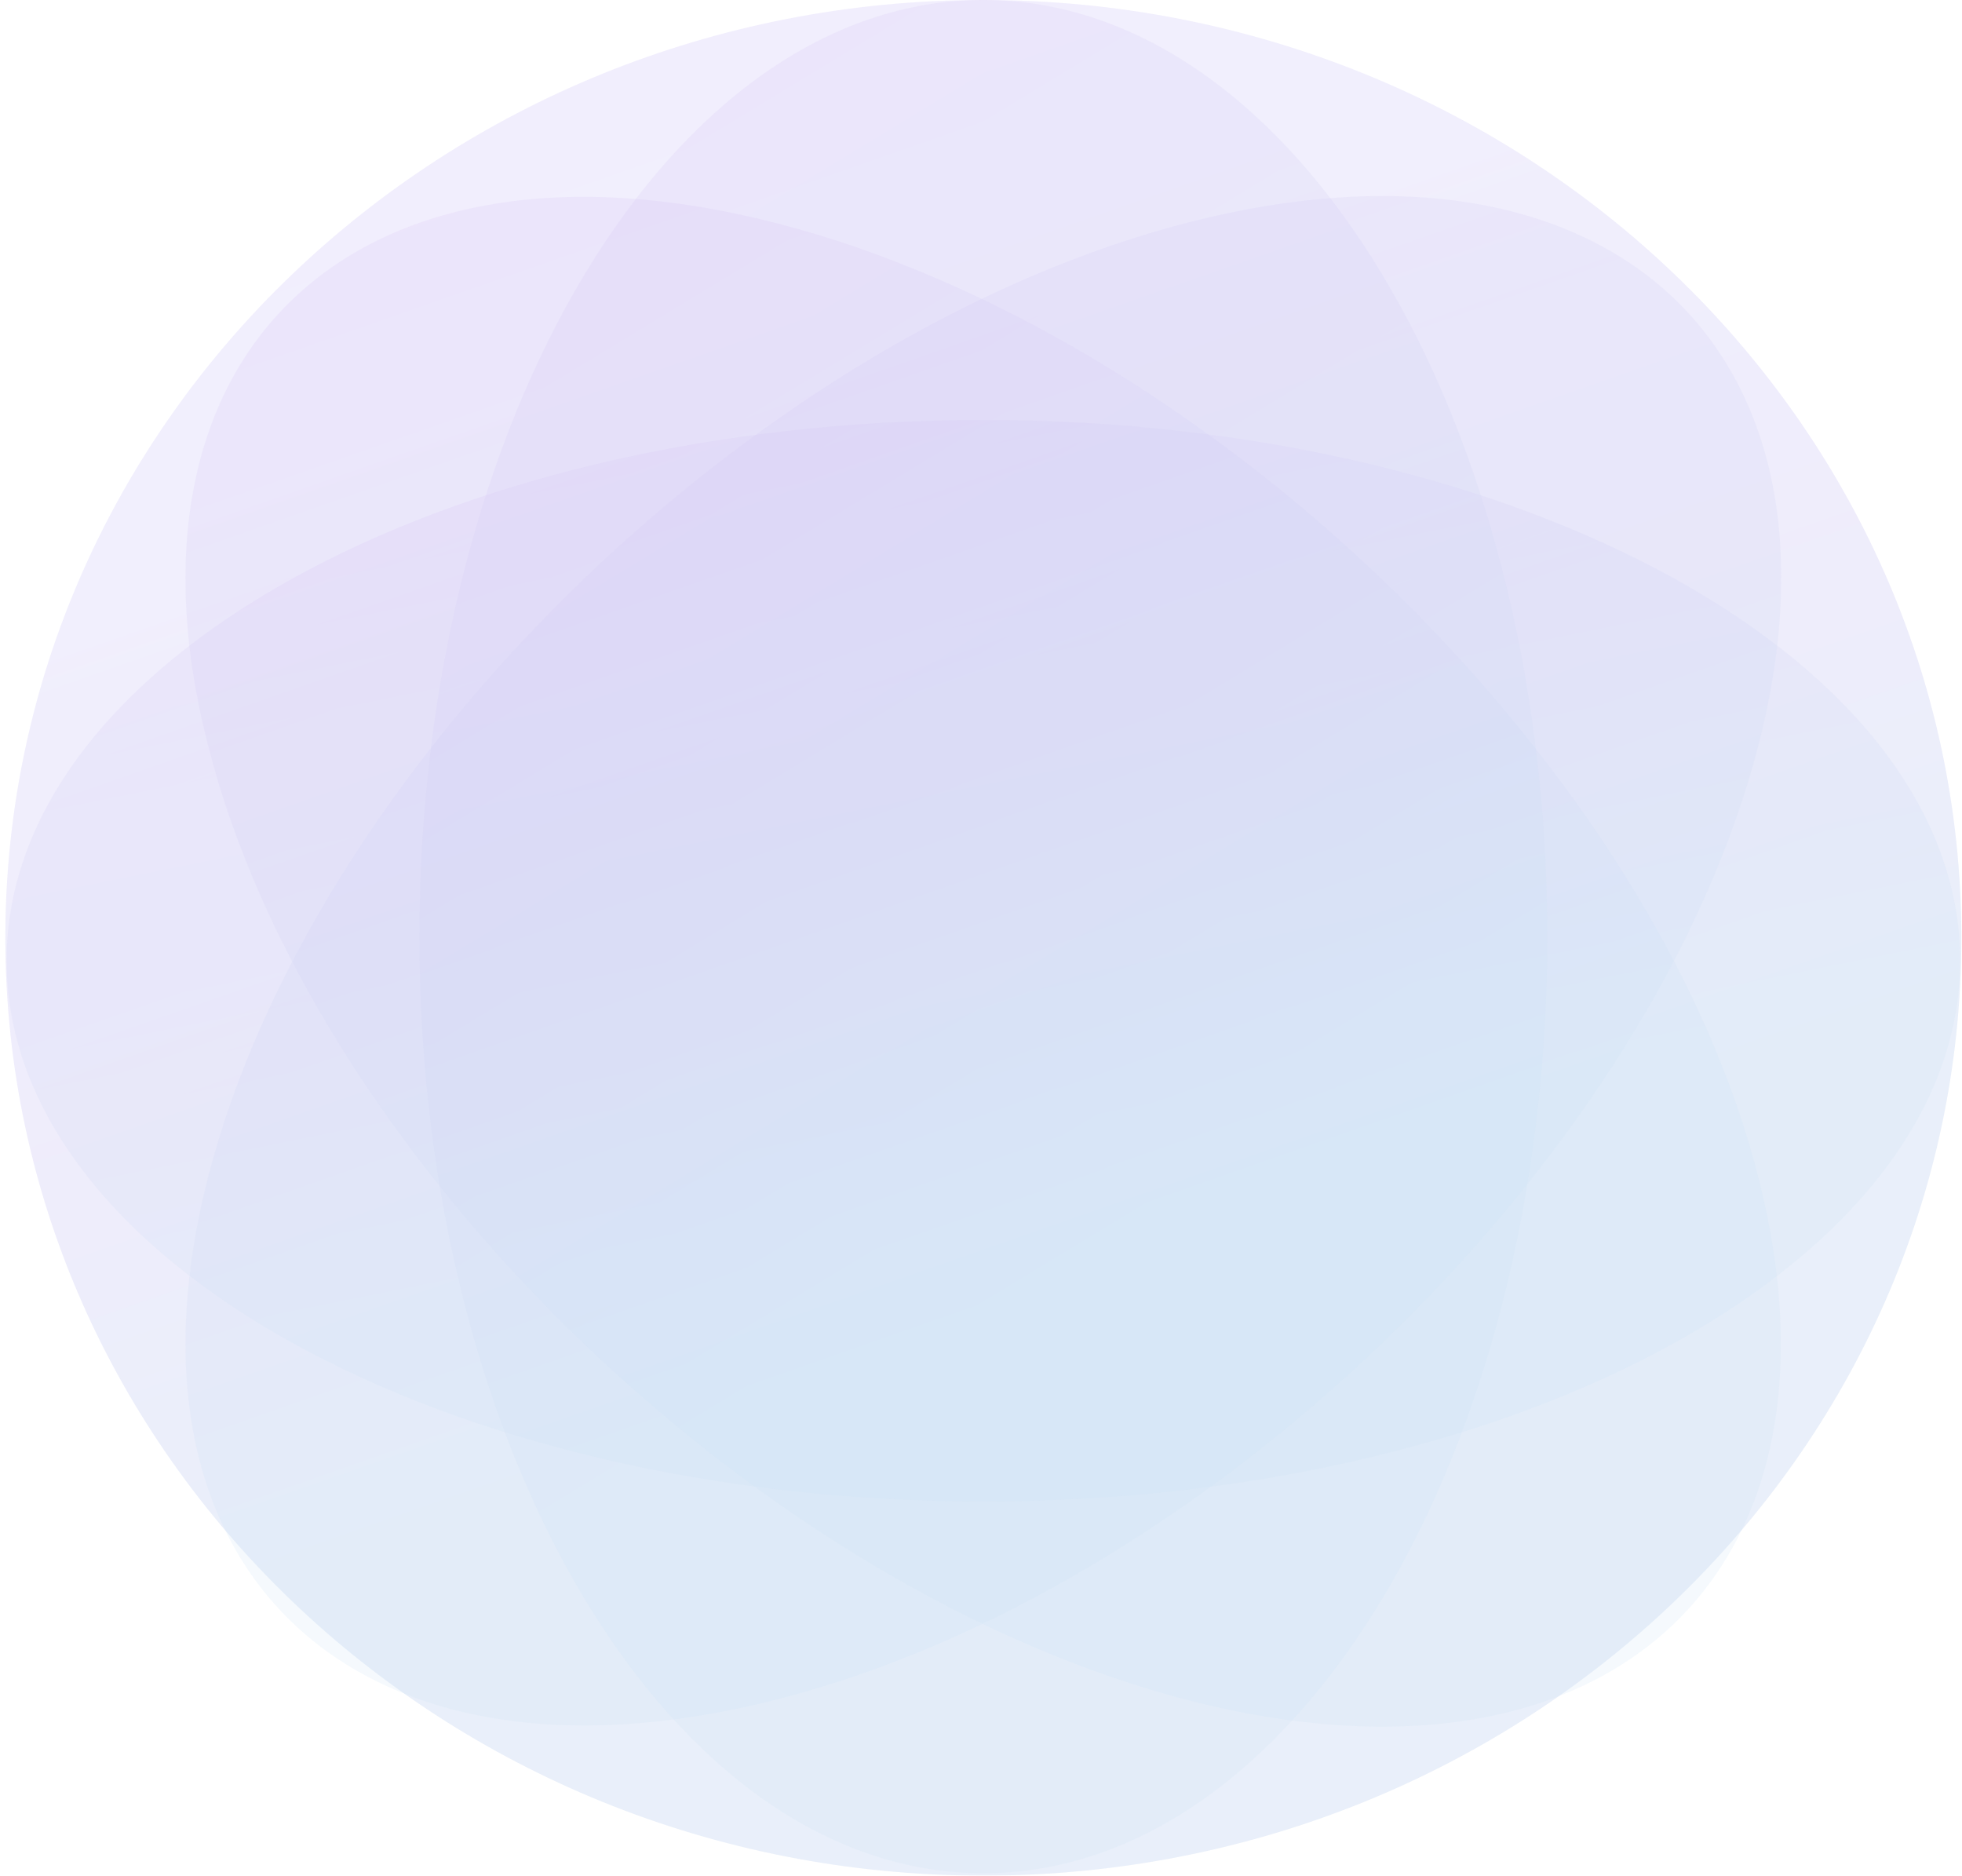 <svg width="181" height="173" viewBox="0 0 181 173" fill="none" xmlns="http://www.w3.org/2000/svg"><g opacity=".3"><path opacity=".2" d="M90.718 173c49.828 0 90.222-38.727 90.222-86.5 0-47.772-40.394-86.5-90.222-86.5C40.889 0 .495 38.728.495 86.5c0 47.773 40.394 86.5 90.223 86.5z" fill="url(#paint0_linear_165_3583)"/><path opacity=".2" d="M90.718 173c49.828 0 90.222-38.727 90.222-86.5 0-47.772-40.394-86.5-90.222-86.5C40.889 0 .495 38.728.495 86.5c0 47.773 40.394 86.5 90.223 86.5z" fill="url(#paint1_linear_165_3583)"/><path opacity=".2" d="M90.718 138.489c49.764 0 90.107-22.33 90.107-49.874 0-27.545-40.343-49.874-90.107-49.874C40.953 38.741.61 61.071.61 88.615c0 27.544 40.342 49.874 90.107 49.874z" fill="url(#paint2_linear_165_3583)"/><path opacity=".2" d="M161.782 70.358c-10.567 37.627-50.859 76.369-90.107 86.388-39.247 10.019-62.587-12.246-52.02-49.874C30.22 69.244 70.514 30.503 109.76 20.484c39.248-10.02 62.587 12.246 52.021 49.873z" fill="url(#paint3_linear_165_3583)"/><path opacity=".2" d="M109.761 156.857c-39.247-10.13-79.656-48.76-90.106-86.388C9.088 32.84 32.428 10.465 71.675 20.595c39.248 10.13 79.656 48.76 90.107 86.389 10.45 37.628-12.773 59.893-52.021 49.873z" fill="url(#paint4_linear_165_3583)"/><path opacity=".2" d="M90.718 172.777c28.73 0 52.02-38.678 52.02-86.388C142.738 38.676 119.448 0 90.718 0c-28.73 0-52.02 38.677-52.02 86.388 0 47.711 23.29 86.389 52.02 86.389z" fill="url(#paint5_linear_165_3583)"/></g><defs><linearGradient id="paint0_linear_165_3583" x1="193.58" y1="94.332" x2="146.57" y2="-39.939" gradientUnits="userSpaceOnUse"><stop offset=".042" stop-color="#0129B4"/><stop offset=".358" stop-color="#7628DA"/><stop offset=".734" stop-color="#8C95FF"/></linearGradient><linearGradient id="paint1_linear_165_3583" x1="193.58" y1="94.332" x2="146.57" y2="-39.939" gradientUnits="userSpaceOnUse"><stop offset=".042" stop-color="#4E9CDB"/><stop offset=".469" stop-color="#5761D7"/><stop offset="1" stop-color="#7628DA"/></linearGradient><linearGradient id="paint2_linear_165_3583" x1="193.447" y1="93.13" x2="176.571" y2="9.635" gradientUnits="userSpaceOnUse"><stop offset=".042" stop-color="#4E9CDB"/><stop offset=".469" stop-color="#5761D7"/><stop offset="1" stop-color="#7628DA"/></linearGradient><linearGradient id="paint3_linear_165_3583" x1="174.635" y1="95.001" x2="136.321" y2="-14.495" gradientUnits="userSpaceOnUse"><stop offset=".042" stop-color="#4E9CDB"/><stop offset=".469" stop-color="#5761D7"/><stop offset="1" stop-color="#7628DA"/></linearGradient><linearGradient id="paint4_linear_165_3583" x1="174.593" y1="95.095" x2="136.252" y2="-14.418" gradientUnits="userSpaceOnUse"><stop offset=".042" stop-color="#4E9CDB"/><stop offset=".469" stop-color="#5761D7"/><stop offset="1" stop-color="#7628DA"/></linearGradient><linearGradient id="paint5_linear_165_3583" x1="150.025" y1="94.21" x2="83.281" y2="-15.85" gradientUnits="userSpaceOnUse"><stop offset=".042" stop-color="#4E9CDB"/><stop offset=".469" stop-color="#5761D7"/><stop offset="1" stop-color="#7628DA"/></linearGradient></defs></svg>